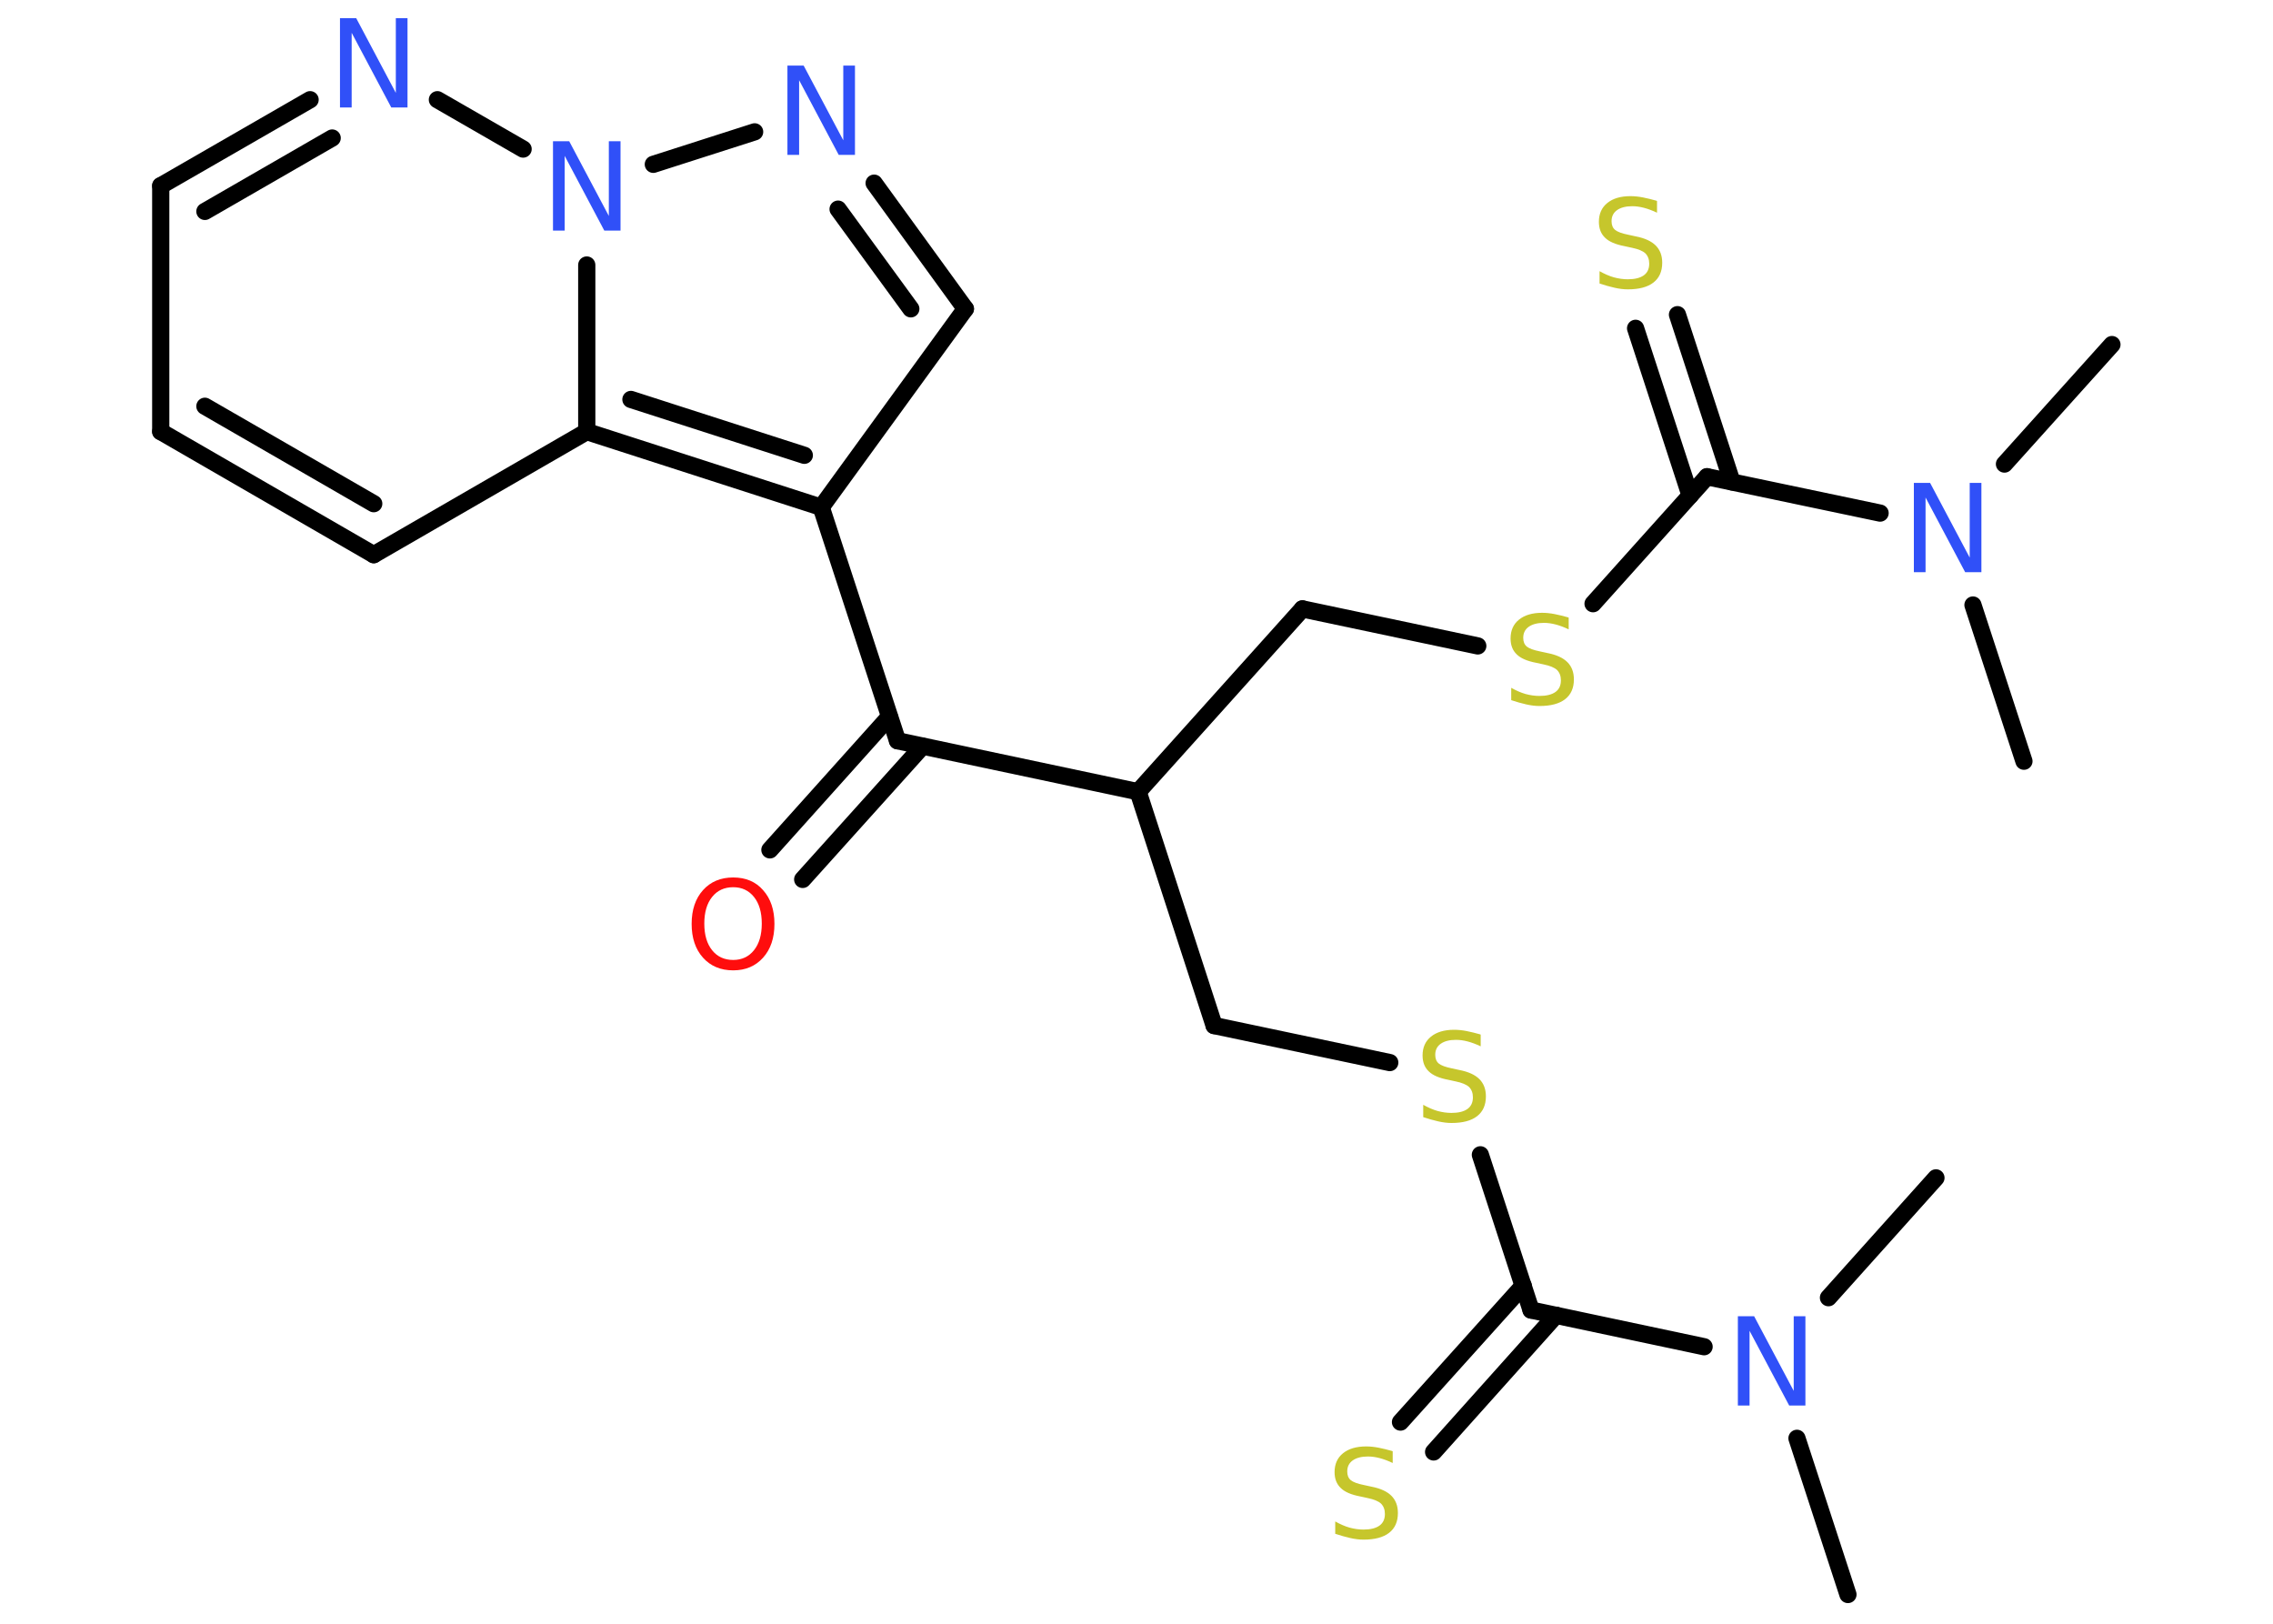 <?xml version='1.0' encoding='UTF-8'?>
<!DOCTYPE svg PUBLIC "-//W3C//DTD SVG 1.1//EN" "http://www.w3.org/Graphics/SVG/1.1/DTD/svg11.dtd">
<svg version='1.2' xmlns='http://www.w3.org/2000/svg' xmlns:xlink='http://www.w3.org/1999/xlink' width='70.0mm' height='50.0mm' viewBox='0 0 70.0 50.0'>
  <desc>Generated by the Chemistry Development Kit (http://github.com/cdk)</desc>
  <g stroke-linecap='round' stroke-linejoin='round' stroke='#000000' stroke-width='.53' fill='#3050F8'>
    <rect x='.0' y='.0' width='70.0' height='50.0' fill='#FFFFFF' stroke='none'/>
    <g id='mol1' class='mol'>
      <line id='mol1bnd1' class='bond' x1='56.91' y1='49.1' x2='55.34' y2='44.29'/>
      <line id='mol1bnd2' class='bond' x1='56.31' y1='39.96' x2='59.62' y2='36.27'/>
      <line id='mol1bnd3' class='bond' x1='52.48' y1='41.47' x2='47.15' y2='40.34'/>
      <g id='mol1bnd4' class='bond'>
        <line x1='47.92' y1='40.5' x2='44.15' y2='44.71'/>
        <line x1='46.91' y1='39.59' x2='43.13' y2='43.79'/>
      </g>
      <line id='mol1bnd5' class='bond' x1='47.15' y1='40.34' x2='45.59' y2='35.56'/>
      <line id='mol1bnd6' class='bond' x1='42.8' y1='32.72' x2='37.39' y2='31.58'/>
      <line id='mol1bnd7' class='bond' x1='37.39' y1='31.58' x2='35.05' y2='24.38'/>
      <line id='mol1bnd8' class='bond' x1='35.05' y1='24.38' x2='40.11' y2='18.75'/>
      <line id='mol1bnd9' class='bond' x1='40.11' y1='18.75' x2='45.51' y2='19.89'/>
      <line id='mol1bnd10' class='bond' x1='49.06' y1='18.59' x2='52.57' y2='14.68'/>
      <g id='mol1bnd11' class='bond'>
        <line x1='52.05' y1='15.26' x2='50.37' y2='10.11'/>
        <line x1='53.34' y1='14.84' x2='51.66' y2='9.69'/>
      </g>
      <line id='mol1bnd12' class='bond' x1='52.57' y1='14.68' x2='57.9' y2='15.8'/>
      <line id='mol1bnd13' class='bond' x1='61.73' y1='14.29' x2='65.04' y2='10.61'/>
      <line id='mol1bnd14' class='bond' x1='60.76' y1='18.63' x2='62.33' y2='23.44'/>
      <line id='mol1bnd15' class='bond' x1='35.05' y1='24.38' x2='27.64' y2='22.81'/>
      <g id='mol1bnd16' class='bond'>
        <line x1='28.41' y1='22.98' x2='24.72' y2='27.08'/>
        <line x1='27.39' y1='22.07' x2='23.71' y2='26.17'/>
      </g>
      <line id='mol1bnd17' class='bond' x1='27.64' y1='22.81' x2='25.29' y2='15.62'/>
      <line id='mol1bnd18' class='bond' x1='25.29' y1='15.62' x2='29.73' y2='9.51'/>
      <g id='mol1bnd19' class='bond'>
        <line x1='29.73' y1='9.51' x2='26.92' y2='5.64'/>
        <line x1='28.05' y1='9.51' x2='25.81' y2='6.44'/>
      </g>
      <line id='mol1bnd20' class='bond' x1='23.24' y1='4.06' x2='20.12' y2='5.06'/>
      <line id='mol1bnd21' class='bond' x1='16.11' y1='4.59' x2='13.47' y2='3.07'/>
      <g id='mol1bnd22' class='bond'>
        <line x1='9.55' y1='3.07' x2='4.95' y2='5.72'/>
        <line x1='10.23' y1='4.25' x2='6.31' y2='6.51'/>
      </g>
      <line id='mol1bnd23' class='bond' x1='4.95' y1='5.72' x2='4.95' y2='13.29'/>
      <g id='mol1bnd24' class='bond'>
        <line x1='4.95' y1='13.29' x2='11.51' y2='17.08'/>
        <line x1='6.31' y1='12.51' x2='11.51' y2='15.51'/>
      </g>
      <line id='mol1bnd25' class='bond' x1='11.51' y1='17.08' x2='18.07' y2='13.29'/>
      <g id='mol1bnd26' class='bond'>
        <line x1='18.07' y1='13.29' x2='25.29' y2='15.62'/>
        <line x1='19.43' y1='12.3' x2='24.77' y2='14.02'/>
      </g>
      <line id='mol1bnd27' class='bond' x1='18.07' y1='8.16' x2='18.07' y2='13.29'/>
      <path id='mol1atm2' class='atom' d='M53.52 40.53h.5l1.22 2.3v-2.3h.36v2.75h-.5l-1.22 -2.3v2.3h-.36v-2.75z' stroke='none'/>
      <path id='mol1atm5' class='atom' d='M42.89 44.69v.36q-.21 -.1 -.4 -.15q-.19 -.05 -.36 -.05q-.3 .0 -.47 .12q-.17 .12 -.17 .34q.0 .18 .11 .27q.11 .09 .41 .15l.23 .05q.41 .08 .61 .28q.2 .2 .2 .53q.0 .4 -.27 .61q-.27 .21 -.79 .21q-.19 .0 -.41 -.05q-.22 -.05 -.46 -.13v-.38q.23 .13 .44 .19q.22 .06 .43 .06q.32 .0 .49 -.12q.17 -.12 .17 -.36q.0 -.2 -.12 -.32q-.12 -.11 -.41 -.17l-.23 -.05q-.42 -.08 -.6 -.26q-.19 -.18 -.19 -.49q.0 -.37 .26 -.58q.26 -.21 .71 -.21q.19 .0 .39 .04q.2 .04 .41 .1z' stroke='none' fill='#C6C62C'/>
      <path id='mol1atm6' class='atom' d='M45.6 31.86v.36q-.21 -.1 -.4 -.15q-.19 -.05 -.36 -.05q-.3 .0 -.47 .12q-.17 .12 -.17 .34q.0 .18 .11 .27q.11 .09 .41 .15l.23 .05q.41 .08 .61 .28q.2 .2 .2 .53q.0 .4 -.27 .61q-.27 .21 -.79 .21q-.19 .0 -.41 -.05q-.22 -.05 -.46 -.13v-.38q.23 .13 .44 .19q.22 .06 .43 .06q.32 .0 .49 -.12q.17 -.12 .17 -.36q.0 -.2 -.12 -.32q-.12 -.11 -.41 -.17l-.23 -.05q-.42 -.08 -.6 -.26q-.19 -.18 -.19 -.49q.0 -.37 .26 -.58q.26 -.21 .71 -.21q.19 .0 .39 .04q.2 .04 .41 .1z' stroke='none' fill='#C6C62C'/>
      <path id='mol1atm10' class='atom' d='M48.31 19.02v.36q-.21 -.1 -.4 -.15q-.19 -.05 -.36 -.05q-.3 .0 -.47 .12q-.17 .12 -.17 .34q.0 .18 .11 .27q.11 .09 .41 .15l.23 .05q.41 .08 .61 .28q.2 .2 .2 .53q.0 .4 -.27 .61q-.27 .21 -.79 .21q-.19 .0 -.41 -.05q-.22 -.05 -.46 -.13v-.38q.23 .13 .44 .19q.22 .06 .43 .06q.32 .0 .49 -.12q.17 -.12 .17 -.36q.0 -.2 -.12 -.32q-.12 -.11 -.41 -.17l-.23 -.05q-.42 -.08 -.6 -.26q-.19 -.18 -.19 -.49q.0 -.37 .26 -.58q.26 -.21 .71 -.21q.19 .0 .39 .04q.2 .04 .41 .1z' stroke='none' fill='#C6C62C'/>
      <path id='mol1atm12' class='atom' d='M51.03 6.19v.36q-.21 -.1 -.4 -.15q-.19 -.05 -.36 -.05q-.3 .0 -.47 .12q-.17 .12 -.17 .34q.0 .18 .11 .27q.11 .09 .41 .15l.23 .05q.41 .08 .61 .28q.2 .2 .2 .53q.0 .4 -.27 .61q-.27 .21 -.79 .21q-.19 .0 -.41 -.05q-.22 -.05 -.46 -.13v-.38q.23 .13 .44 .19q.22 .06 .43 .06q.32 .0 .49 -.12q.17 -.12 .17 -.36q.0 -.2 -.12 -.32q-.12 -.11 -.41 -.17l-.23 -.05q-.42 -.08 -.6 -.26q-.19 -.18 -.19 -.49q.0 -.37 .26 -.58q.26 -.21 .71 -.21q.19 .0 .39 .04q.2 .04 .41 .1z' stroke='none' fill='#C6C62C'/>
      <path id='mol1atm13' class='atom' d='M58.94 14.87h.5l1.22 2.3v-2.3h.36v2.75h-.5l-1.22 -2.3v2.3h-.36v-2.75z' stroke='none'/>
      <path id='mol1atm17' class='atom' d='M22.58 27.32q-.41 .0 -.65 .3q-.24 .3 -.24 .82q.0 .52 .24 .82q.24 .3 .65 .3q.4 .0 .64 -.3q.24 -.3 .24 -.82q.0 -.52 -.24 -.82q-.24 -.3 -.64 -.3zM22.58 27.02q.58 .0 .92 .39q.35 .39 .35 1.04q.0 .65 -.35 1.04q-.35 .39 -.92 .39q-.58 .0 -.93 -.39q-.35 -.39 -.35 -1.04q.0 -.65 .35 -1.04q.35 -.39 .93 -.39z' stroke='none' fill='#FF0D0D'/>
      <path id='mol1atm20' class='atom' d='M24.25 2.02h.5l1.22 2.3v-2.3h.36v2.75h-.5l-1.22 -2.3v2.3h-.36v-2.75z' stroke='none'/>
      <path id='mol1atm21' class='atom' d='M17.03 4.35h.5l1.22 2.3v-2.3h.36v2.75h-.5l-1.22 -2.3v2.3h-.36v-2.75z' stroke='none'/>
      <path id='mol1atm22' class='atom' d='M10.47 .56h.5l1.22 2.3v-2.3h.36v2.75h-.5l-1.22 -2.3v2.3h-.36v-2.75z' stroke='none'/>
    </g>
  </g>
</svg>
